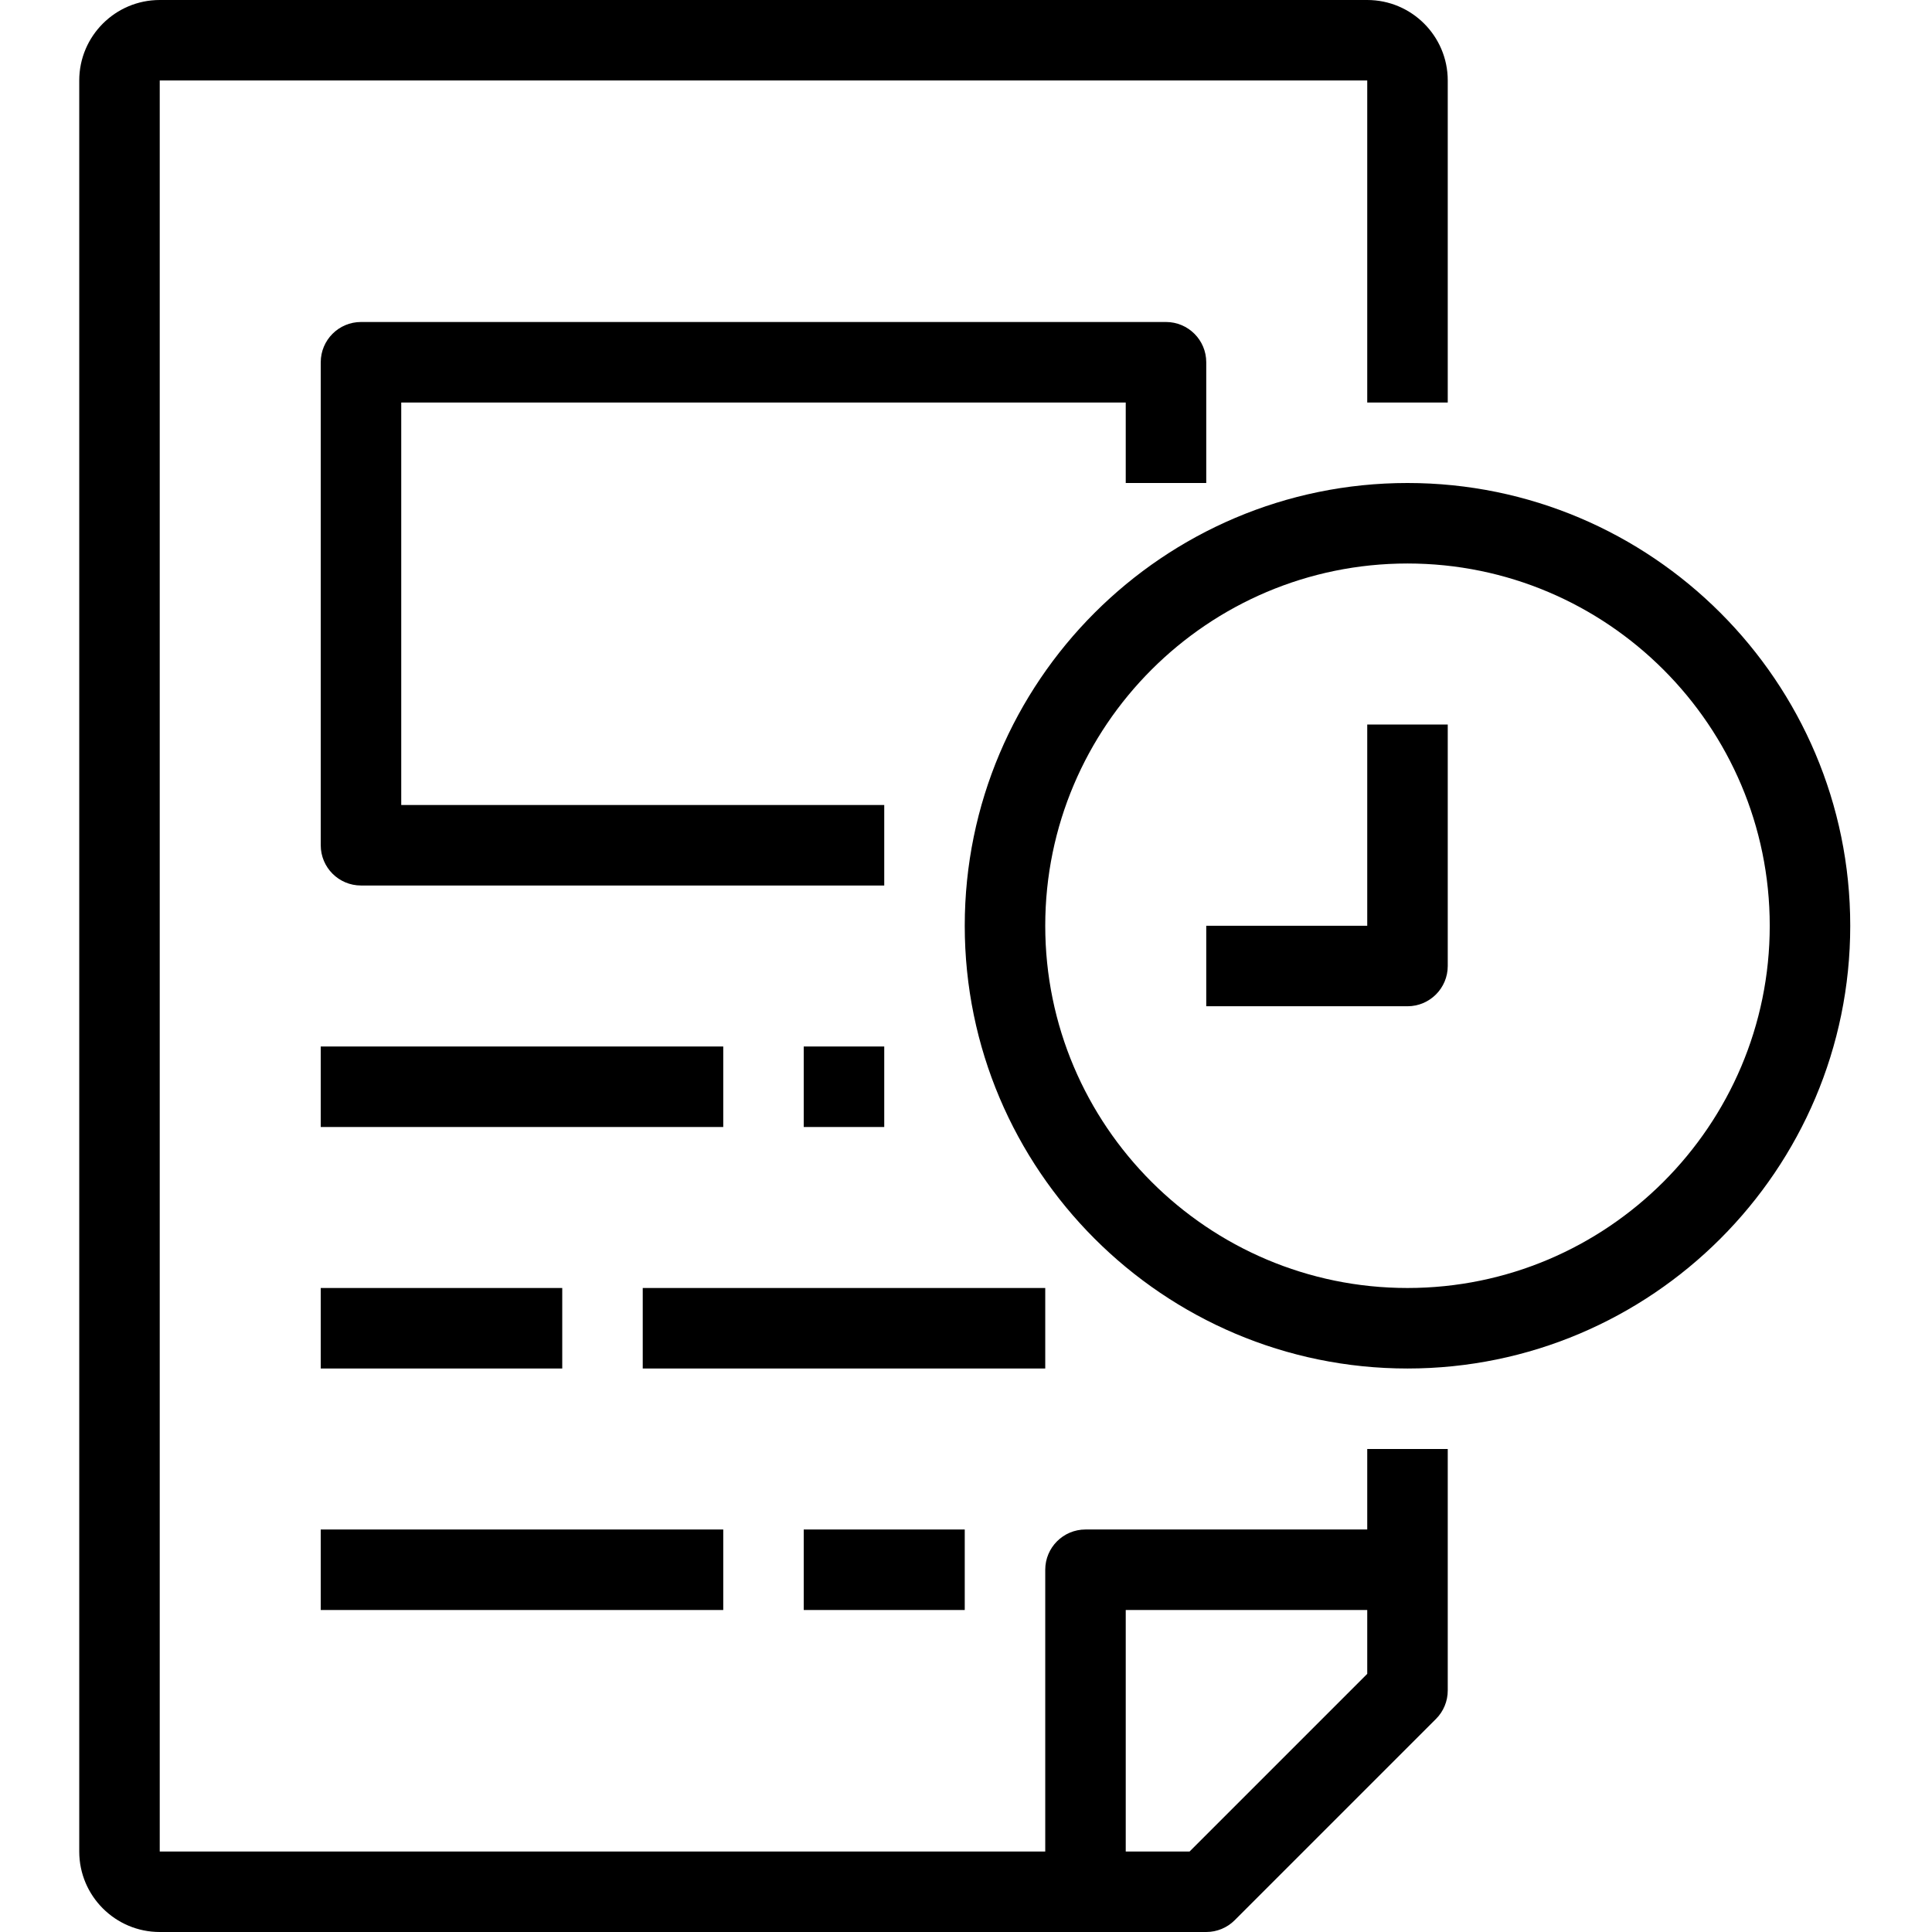 <svg height="512pt" viewBox="-21 0 512 512" width="512pt" xmlns="http://www.w3.org/2000/svg"><path d="m352 128c-64.691 0-117.332 52.641-117.332 117.332 0 64.695 52.641 117.336 117.332 117.336s117.332-52.641 117.332-117.336c0-64.691-52.641-117.332-117.332-117.332zm0 213.332c-52.93 0-96-43.07-96-96 0-52.926 43.07-96 96-96s96 43.074 96 96c0 52.93-43.07 96-96 96zm0 0"/><path d="m341.332 245.332h-42.664v21.336h53.332c5.887 0 10.668-4.781 10.668-10.668v-64h-21.336zm0 0"/><path d="m341.332 405.332h-74.664c-5.891 0-10.668 4.781-10.668 10.668v74.668h-234.668v-469.336h320v85.336h21.336v-85.336c0-11.766-9.57-21.332-21.336-21.332h-320c-11.766 0-21.332 9.566-21.332 21.332v469.336c0 11.766 9.566 21.332 21.332 21.332h277.336c2.824 0 5.547-1.121 7.539-3.125l53.336-53.332c2.004-1.996 3.125-4.715 3.125-7.543v-64h-21.336zm0 38.254-47.082 47.082h-16.918v-64h64zm0 0"/><path d="m298.668 128v-32c0-5.887-4.781-10.668-10.668-10.668h-213.332c-5.891 0-10.668 4.781-10.668 10.668v128c0 5.887 4.777 10.668 10.668 10.668h138.664v-21.336h-128v-106.664h192v21.332zm0 0"/><path d="m64 277.332h106.668v21.336h-106.668zm0 0"/><path d="m192 277.332h21.332v21.336h-21.332zm0 0"/><path d="m64 341.332h64v21.336h-64zm0 0"/><path d="m149.332 341.332h106.668v21.336h-106.668zm0 0"/><path d="m64 405.332h106.668v21.336h-106.668zm0 0"/><path d="m192 405.332h42.668v21.336h-42.668zm0 0"/></svg>